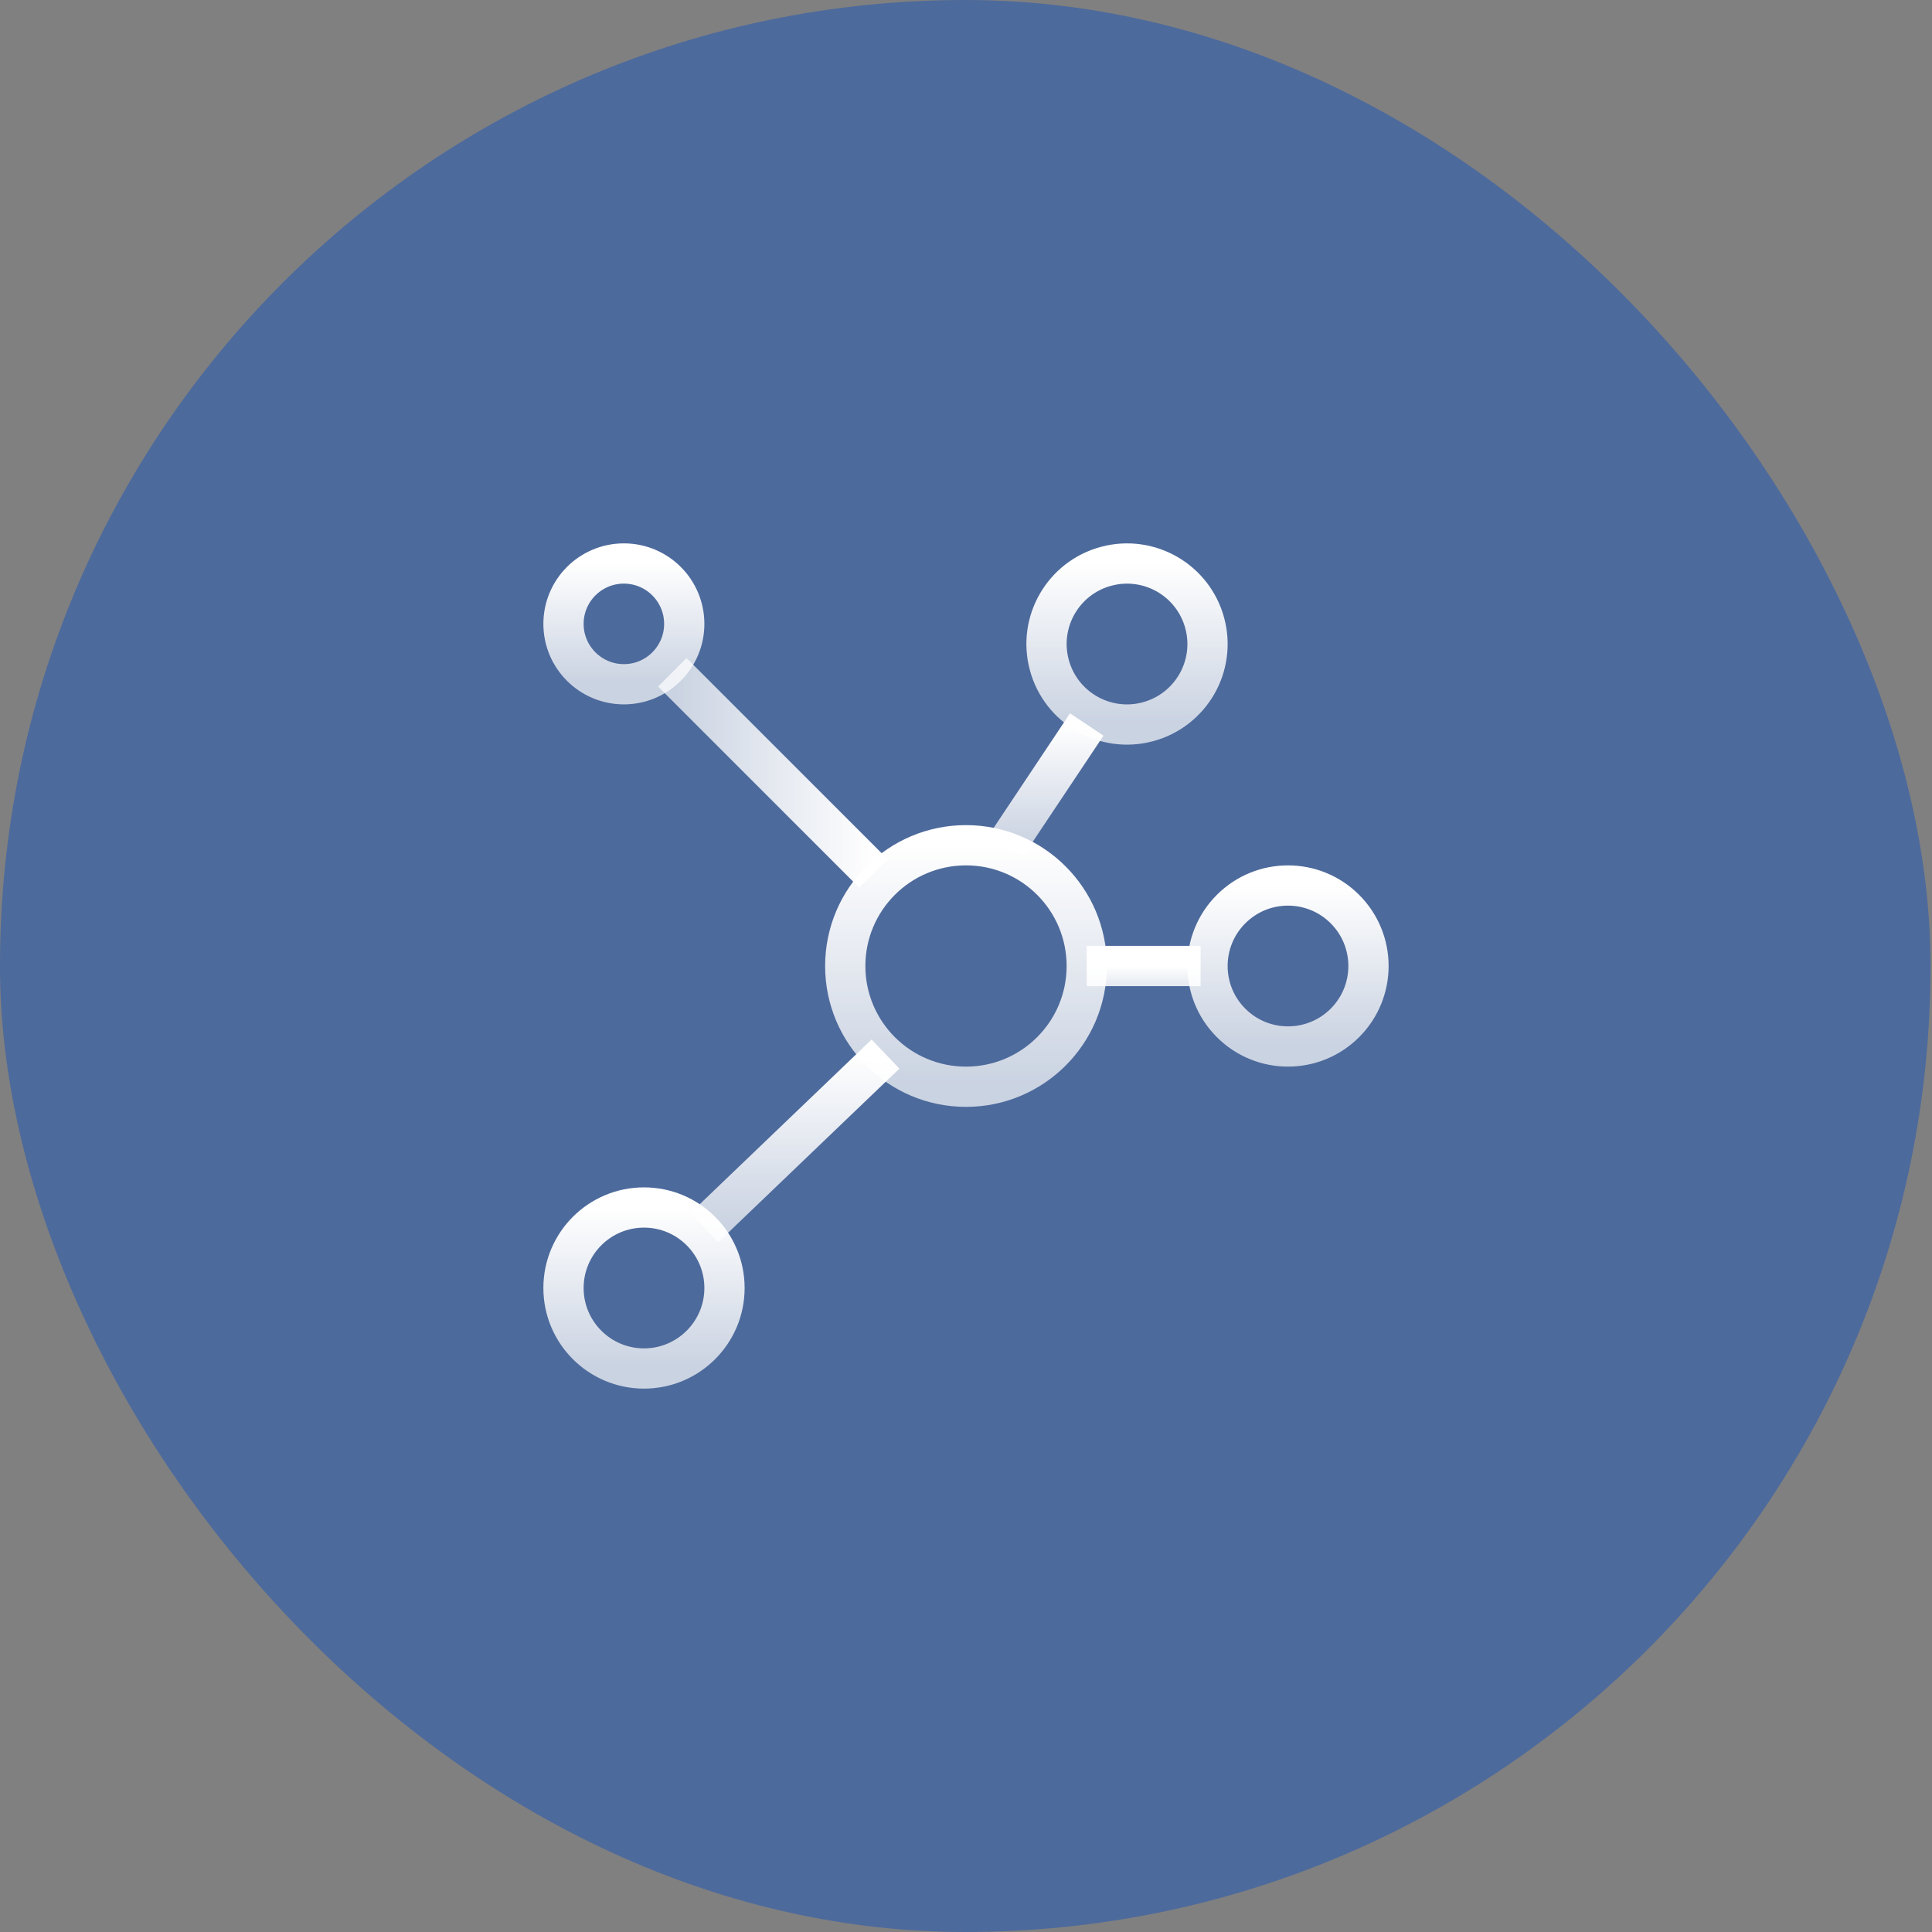<svg width="48" height="48" viewBox="0 0 48 48" fill="none" xmlns="http://www.w3.org/2000/svg">
<rect x="0" y="0" width="48" height="48" fill="#808080" stroke="none"/>
<rect width="47.963" height="48" rx="23.982" fill="#0049C6" fill-opacity="0.4"/>
<circle cx="24" cy="24" r="3" stroke="url(#paint0_linear_557_2726)" stroke-linejoin="round"/>
<circle cx="15.5" cy="15.5" r="1.5" stroke="url(#paint1_linear_557_2726)" stroke-linejoin="round"/>
<path d="M33.414 22.586C34.195 23.367 34.195 24.633 33.414 25.414C32.633 26.195 31.367 26.195 30.586 25.414C29.805 24.633 29.805 23.367 30.586 22.586C31.367 21.805 32.633 21.805 33.414 22.586Z" stroke="url(#paint2_linear_557_2726)" stroke-linecap="round" stroke-linejoin="round"/>
<circle cx="16" cy="32" r="2" stroke="url(#paint3_linear_557_2726)" stroke-linejoin="round"/>
<path d="M26.069 16.518C25.783 15.451 26.416 14.354 27.483 14.069C28.55 13.783 29.646 14.416 29.932 15.483C30.218 16.55 29.585 17.646 28.518 17.932C27.451 18.218 26.355 17.585 26.069 16.518Z" stroke="url(#paint4_linear_557_2726)" stroke-linecap="round" stroke-linejoin="round"/>
<path d="M29.828 24L27 24" stroke="url(#paint5_linear_557_2726)" stroke-linejoin="round"/>
<path d="M16.703 16.703L21.703 21.703" stroke="url(#paint6_linear_557_2726)" stroke-linejoin="round"/>
<path d="M22 26.188L17.5 30.5" stroke="url(#paint7_linear_557_2726)" stroke-linejoin="round"/>
<path d="M25 21L27 18" stroke="url(#paint8_linear_557_2726)" stroke-linejoin="round"/>
<defs>
<linearGradient id="paint0_linear_557_2726" x1="24" y1="21" x2="24" y2="27" gradientUnits="userSpaceOnUse">
<stop stop-color="white"/>
<stop offset="1" stop-color="white" stop-opacity="0.7"/>
</linearGradient>
<linearGradient id="paint1_linear_557_2726" x1="15.5" y1="14" x2="15.5" y2="17" gradientUnits="userSpaceOnUse">
<stop stop-color="white"/>
<stop offset="1" stop-color="white" stop-opacity="0.7"/>
</linearGradient>
<linearGradient id="paint2_linear_557_2726" x1="32" y1="22" x2="32" y2="26" gradientUnits="userSpaceOnUse">
<stop stop-color="white"/>
<stop offset="1" stop-color="white" stop-opacity="0.7"/>
</linearGradient>
<linearGradient id="paint3_linear_557_2726" x1="16" y1="30" x2="16" y2="34" gradientUnits="userSpaceOnUse">
<stop stop-color="white"/>
<stop offset="1" stop-color="white" stop-opacity="0.7"/>
</linearGradient>
<linearGradient id="paint4_linear_557_2726" x1="28" y1="14" x2="28" y2="18.001" gradientUnits="userSpaceOnUse">
<stop stop-color="white"/>
<stop offset="1" stop-color="white" stop-opacity="0.7"/>
</linearGradient>
<linearGradient id="paint5_linear_557_2726" x1="28.414" y1="24" x2="28.414" y2="25" gradientUnits="userSpaceOnUse">
<stop stop-color="white"/>
<stop offset="1" stop-color="white" stop-opacity="0.7"/>
</linearGradient>
<linearGradient id="paint6_linear_557_2726" x1="21.703" y1="19.203" x2="16.703" y2="19.203" gradientUnits="userSpaceOnUse">
<stop stop-color="white"/>
<stop offset="1" stop-color="white" stop-opacity="0.7"/>
</linearGradient>
<linearGradient id="paint7_linear_557_2726" x1="19.75" y1="26.188" x2="19.75" y2="30.5" gradientUnits="userSpaceOnUse">
<stop stop-color="white"/>
<stop offset="1" stop-color="white" stop-opacity="0.7"/>
</linearGradient>
<linearGradient id="paint8_linear_557_2726" x1="26" y1="18" x2="26" y2="21" gradientUnits="userSpaceOnUse">
<stop stop-color="white"/>
<stop offset="1" stop-color="white" stop-opacity="0.7"/>
</linearGradient>
</defs>
</svg>
